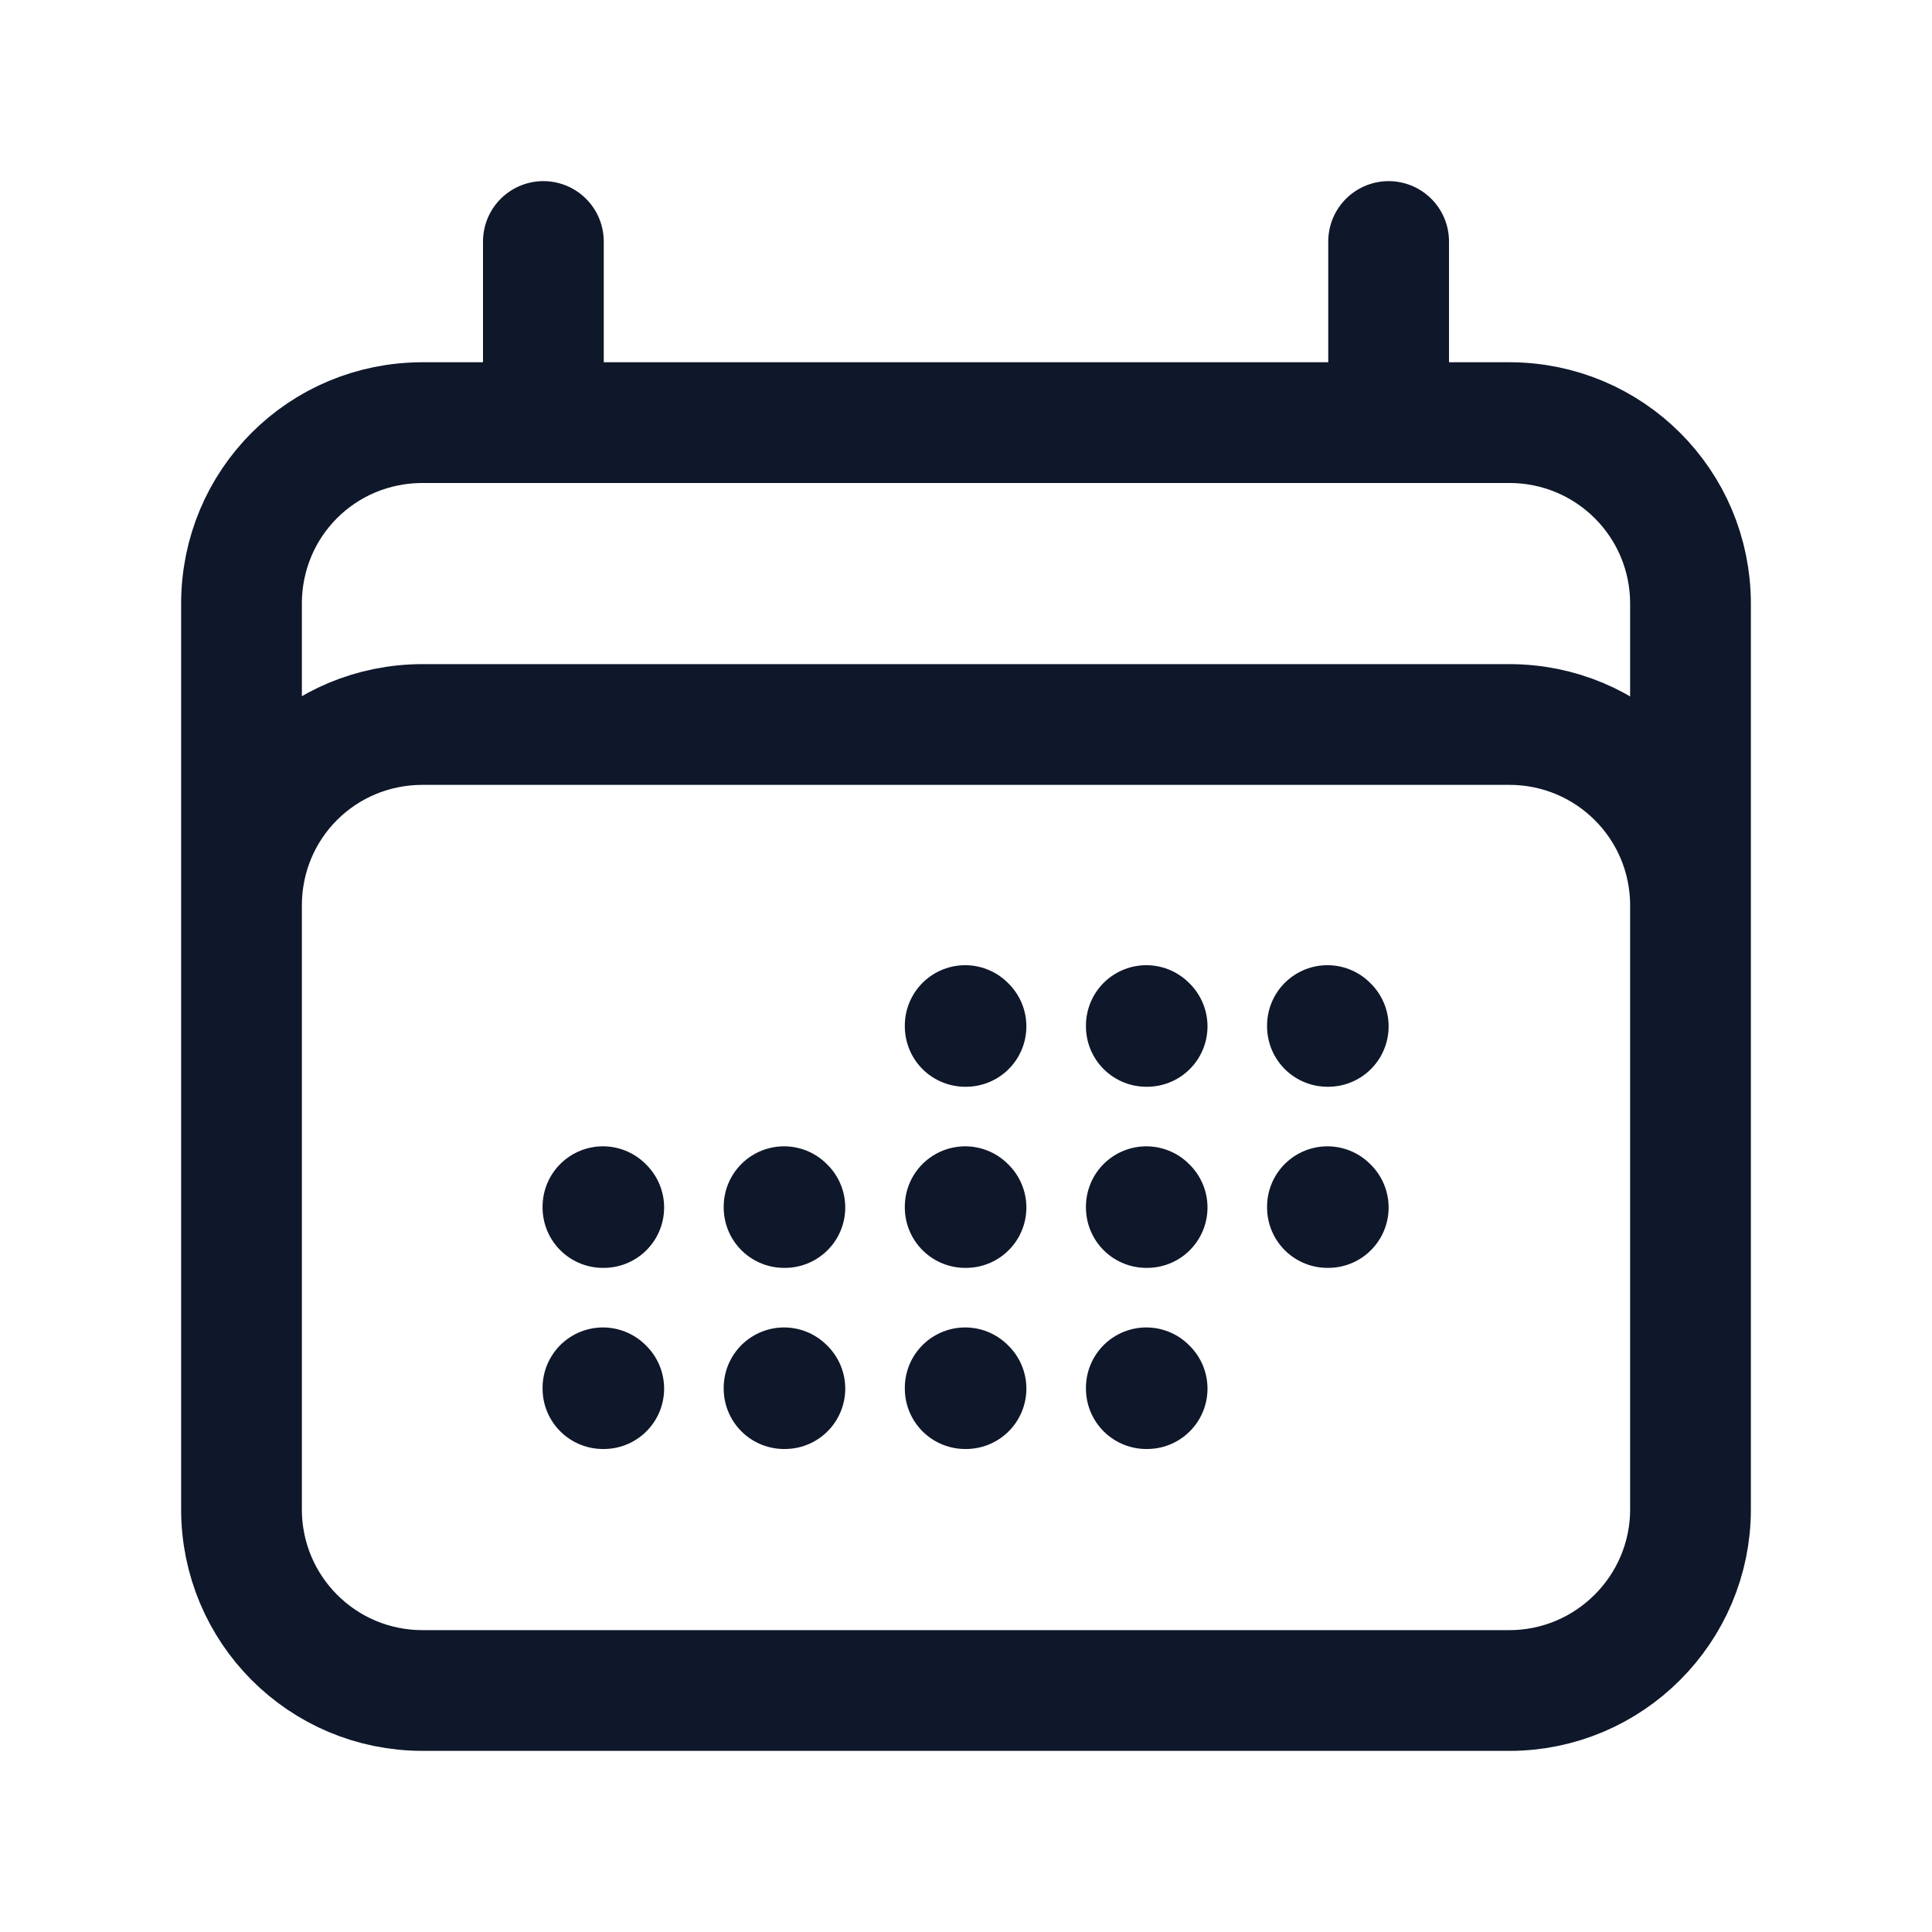 <svg viewBox="0 0 24 24" xmlns="http://www.w3.org/2000/svg"><path fill="none" stroke="#0F172A" stroke-linecap="round" stroke-linejoin="round" stroke-width="1.5" d="M6.75 3v2.25M17.25 3v2.25M3 18.75V7.5c0-1.25 1-2.25 2.25-2.25h13.5c1.24 0 2.25 1 2.25 2.25v11.25m-18 0C3 19.99 4 21 5.25 21h13.5c1.24 0 2.25-1.01 2.25-2.25m-18 0v-7.5C3 10 4 9 5.25 9h13.5C19.99 9 21 10 21 11.25v7.5m-9-6h0v0h-.01v-.01ZM12 15h0v0h-.01v-.01Zm0 2.25h0v0h-.01v-.01ZM9.75 15h0v0h-.01v-.01Zm0 2.25h0v0h-.01v-.01ZM7.5 15h0v0h-.01v-.01Zm0 2.25h0v0h-.01v-.01Zm6.75-4.5h0v0h-.01v-.01Zm0 2.25h0v0h-.01v-.01Zm0 2.25h0v0h-.01v-.01Zm2.25-4.5h0v0h-.01v-.01Zm0 2.25h0v0h-.01v-.01Z"/></svg>